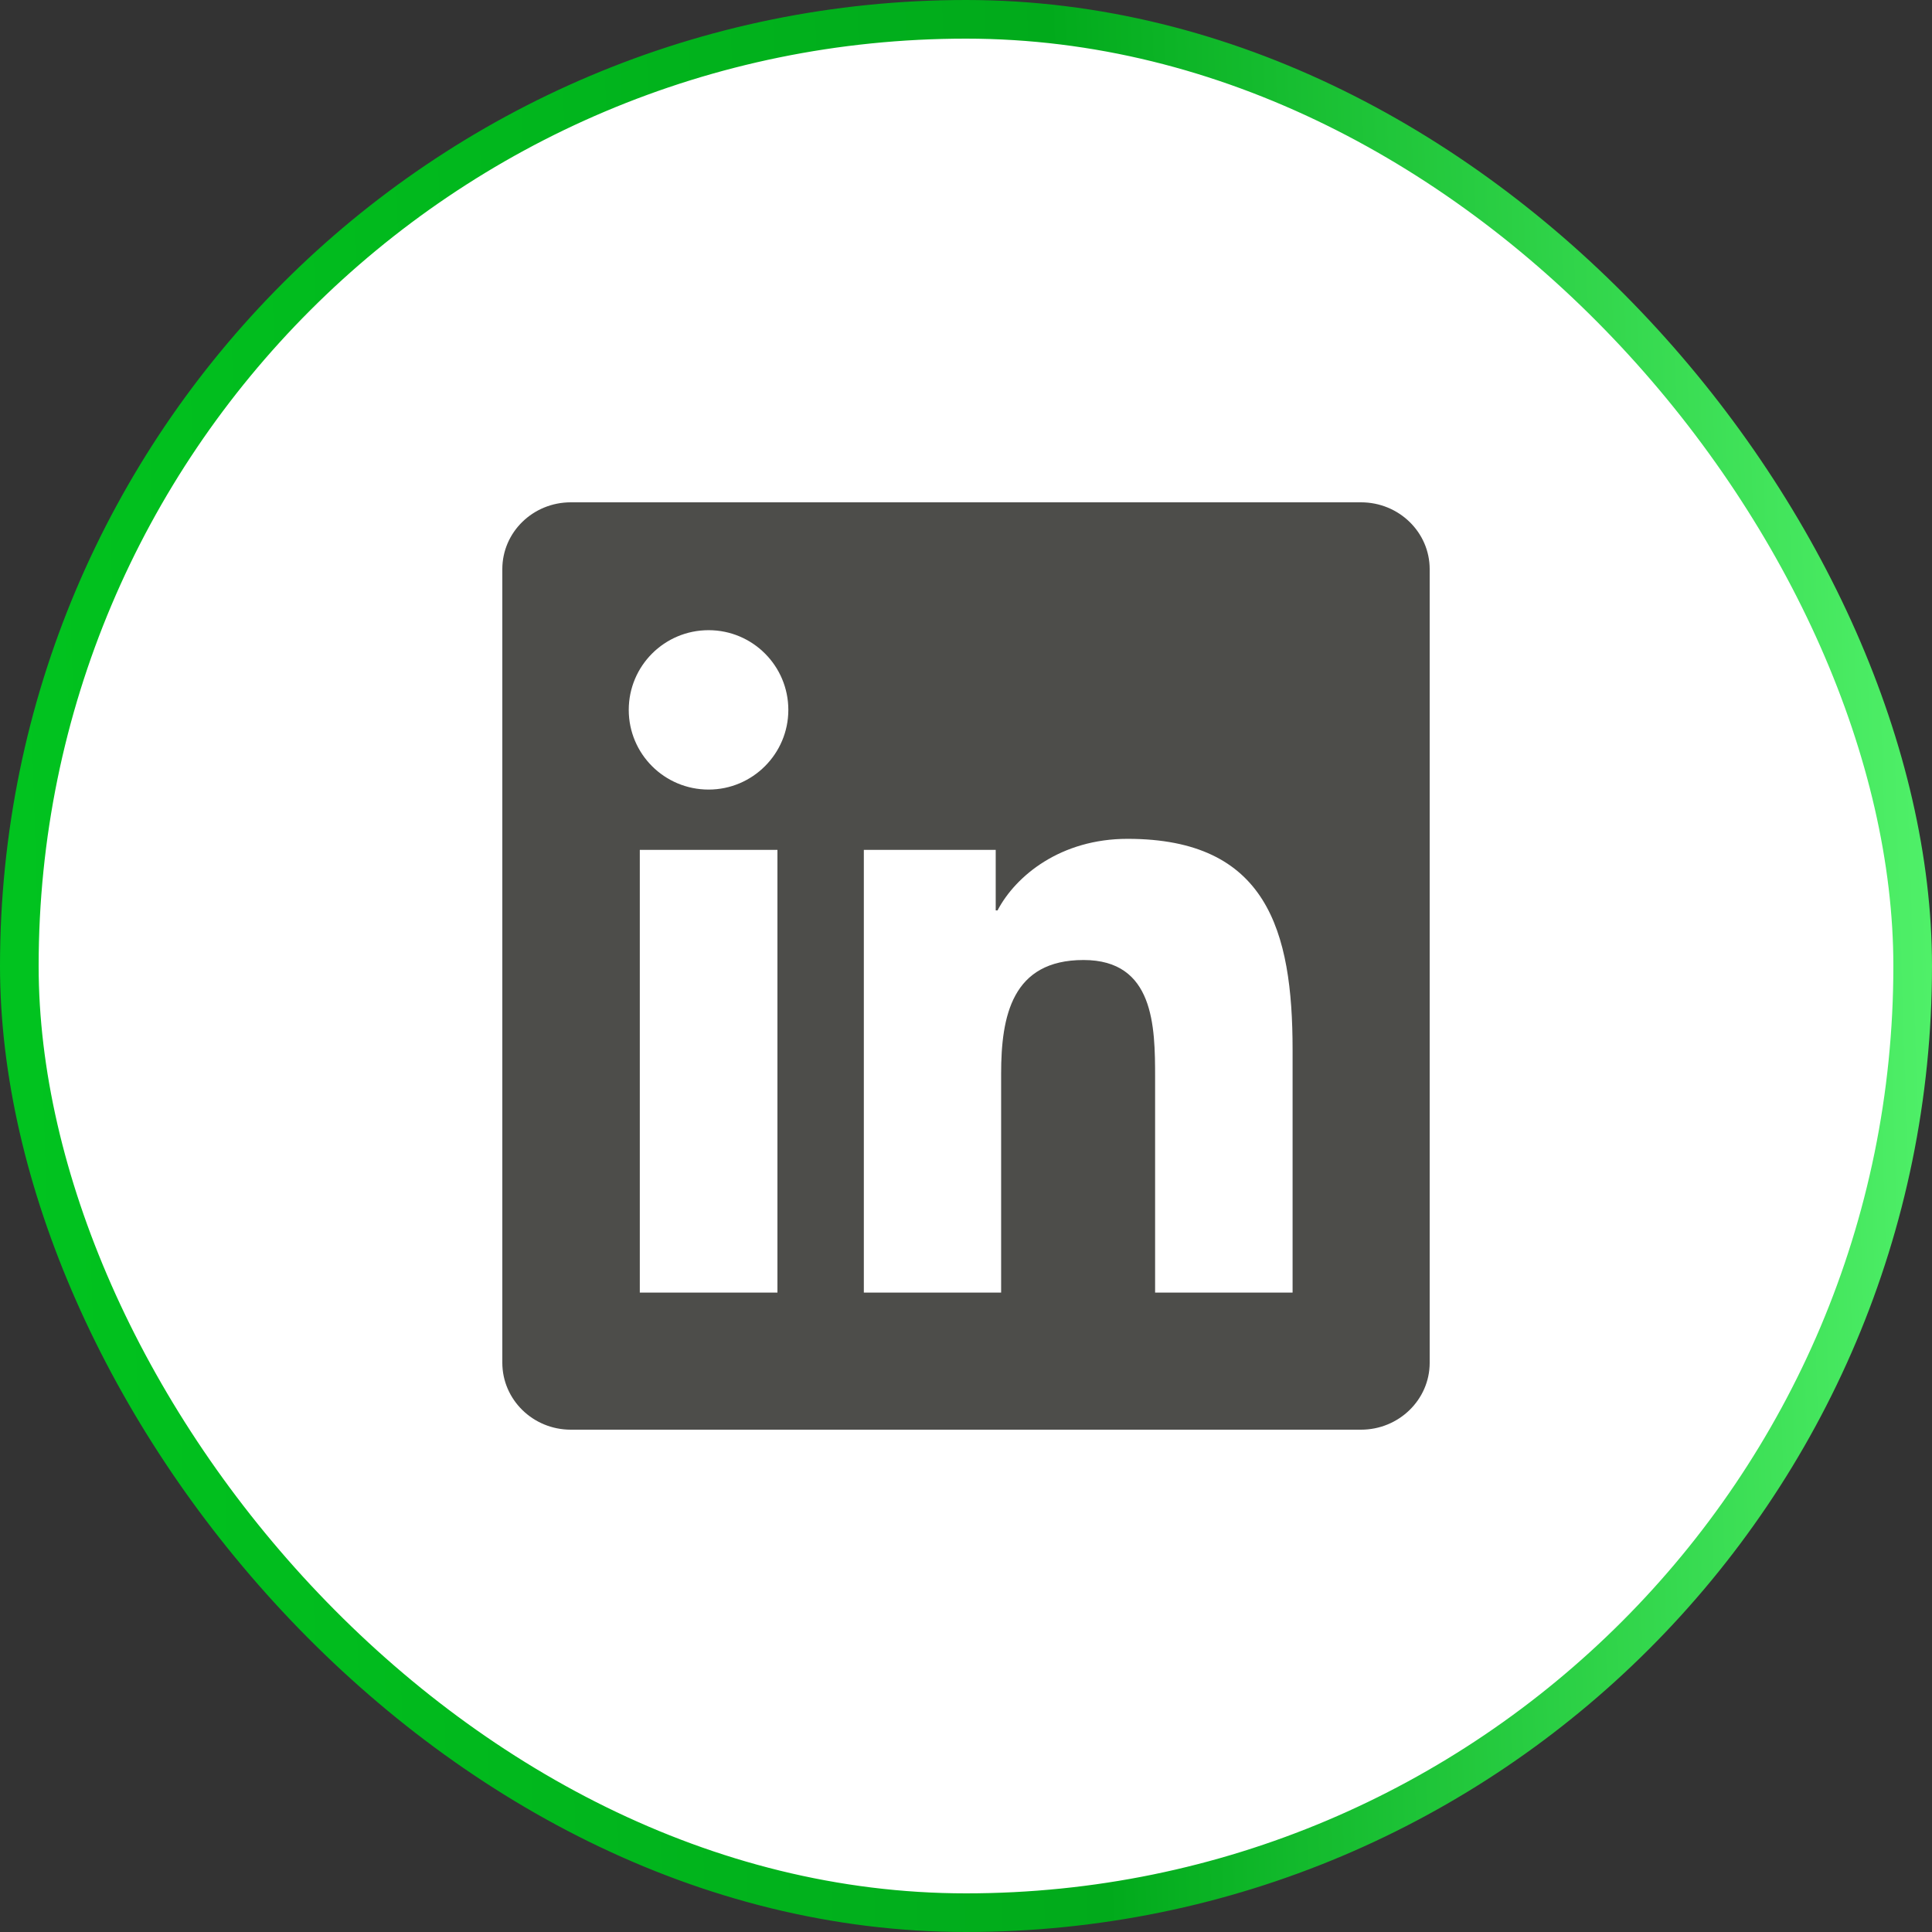 <svg width="50" height="50" viewBox="0 0 50 50" fill="none" xmlns="http://www.w3.org/2000/svg">
<rect x="0" y="0" width="50" height="50" fill="#333333" stroke="none"/>
<rect x="0.5" y="0.5" width="49" height="49" rx="24.5" fill="white"/>
<rect x="0.5" y="0.5" width="49" height="49" rx="24.5" stroke="url(#paint0_linear_6757_32648)"/>
<g clip-path="url(#clip0_6757_32648)">
<path d="M35.223 13H14.772C13.792 13 13 13.773 13 14.73V35.266C13 36.222 13.792 37 14.772 37H35.223C36.203 37 37 36.222 37 35.27V14.73C37 13.773 36.203 13 35.223 13ZM20.12 33.452H16.558V21.995H20.12V33.452ZM18.339 20.434C17.195 20.434 16.272 19.511 16.272 18.372C16.272 17.233 17.195 16.309 18.339 16.309C19.478 16.309 20.402 17.233 20.402 18.372C20.402 19.506 19.478 20.434 18.339 20.434ZM33.452 33.452H29.894V27.883C29.894 26.556 29.87 24.845 28.042 24.845C26.191 24.845 25.909 26.294 25.909 27.789V33.452H22.356V21.995H25.769V23.561H25.816C26.289 22.661 27.452 21.709 29.181 21.709C32.786 21.709 33.452 24.081 33.452 27.166V33.452Z" fill="#4D4D4A"/>
</g>
<defs>
<linearGradient id="paint0_linear_6757_32648" x1="-0.95" y1="50" x2="55.462" y2="48.226" gradientUnits="userSpaceOnUse">
<stop stop-color="#01C51F"/>
<stop offset="0.525" stop-color="#01AA1B"/>
<stop offset="1" stop-color="#60FF79"/>
</linearGradient>
<clipPath id="clip0_6757_32648">
<rect width="24" height="24" fill="white" transform="translate(13 13)"/>
</clipPath>
</defs>
</svg>
